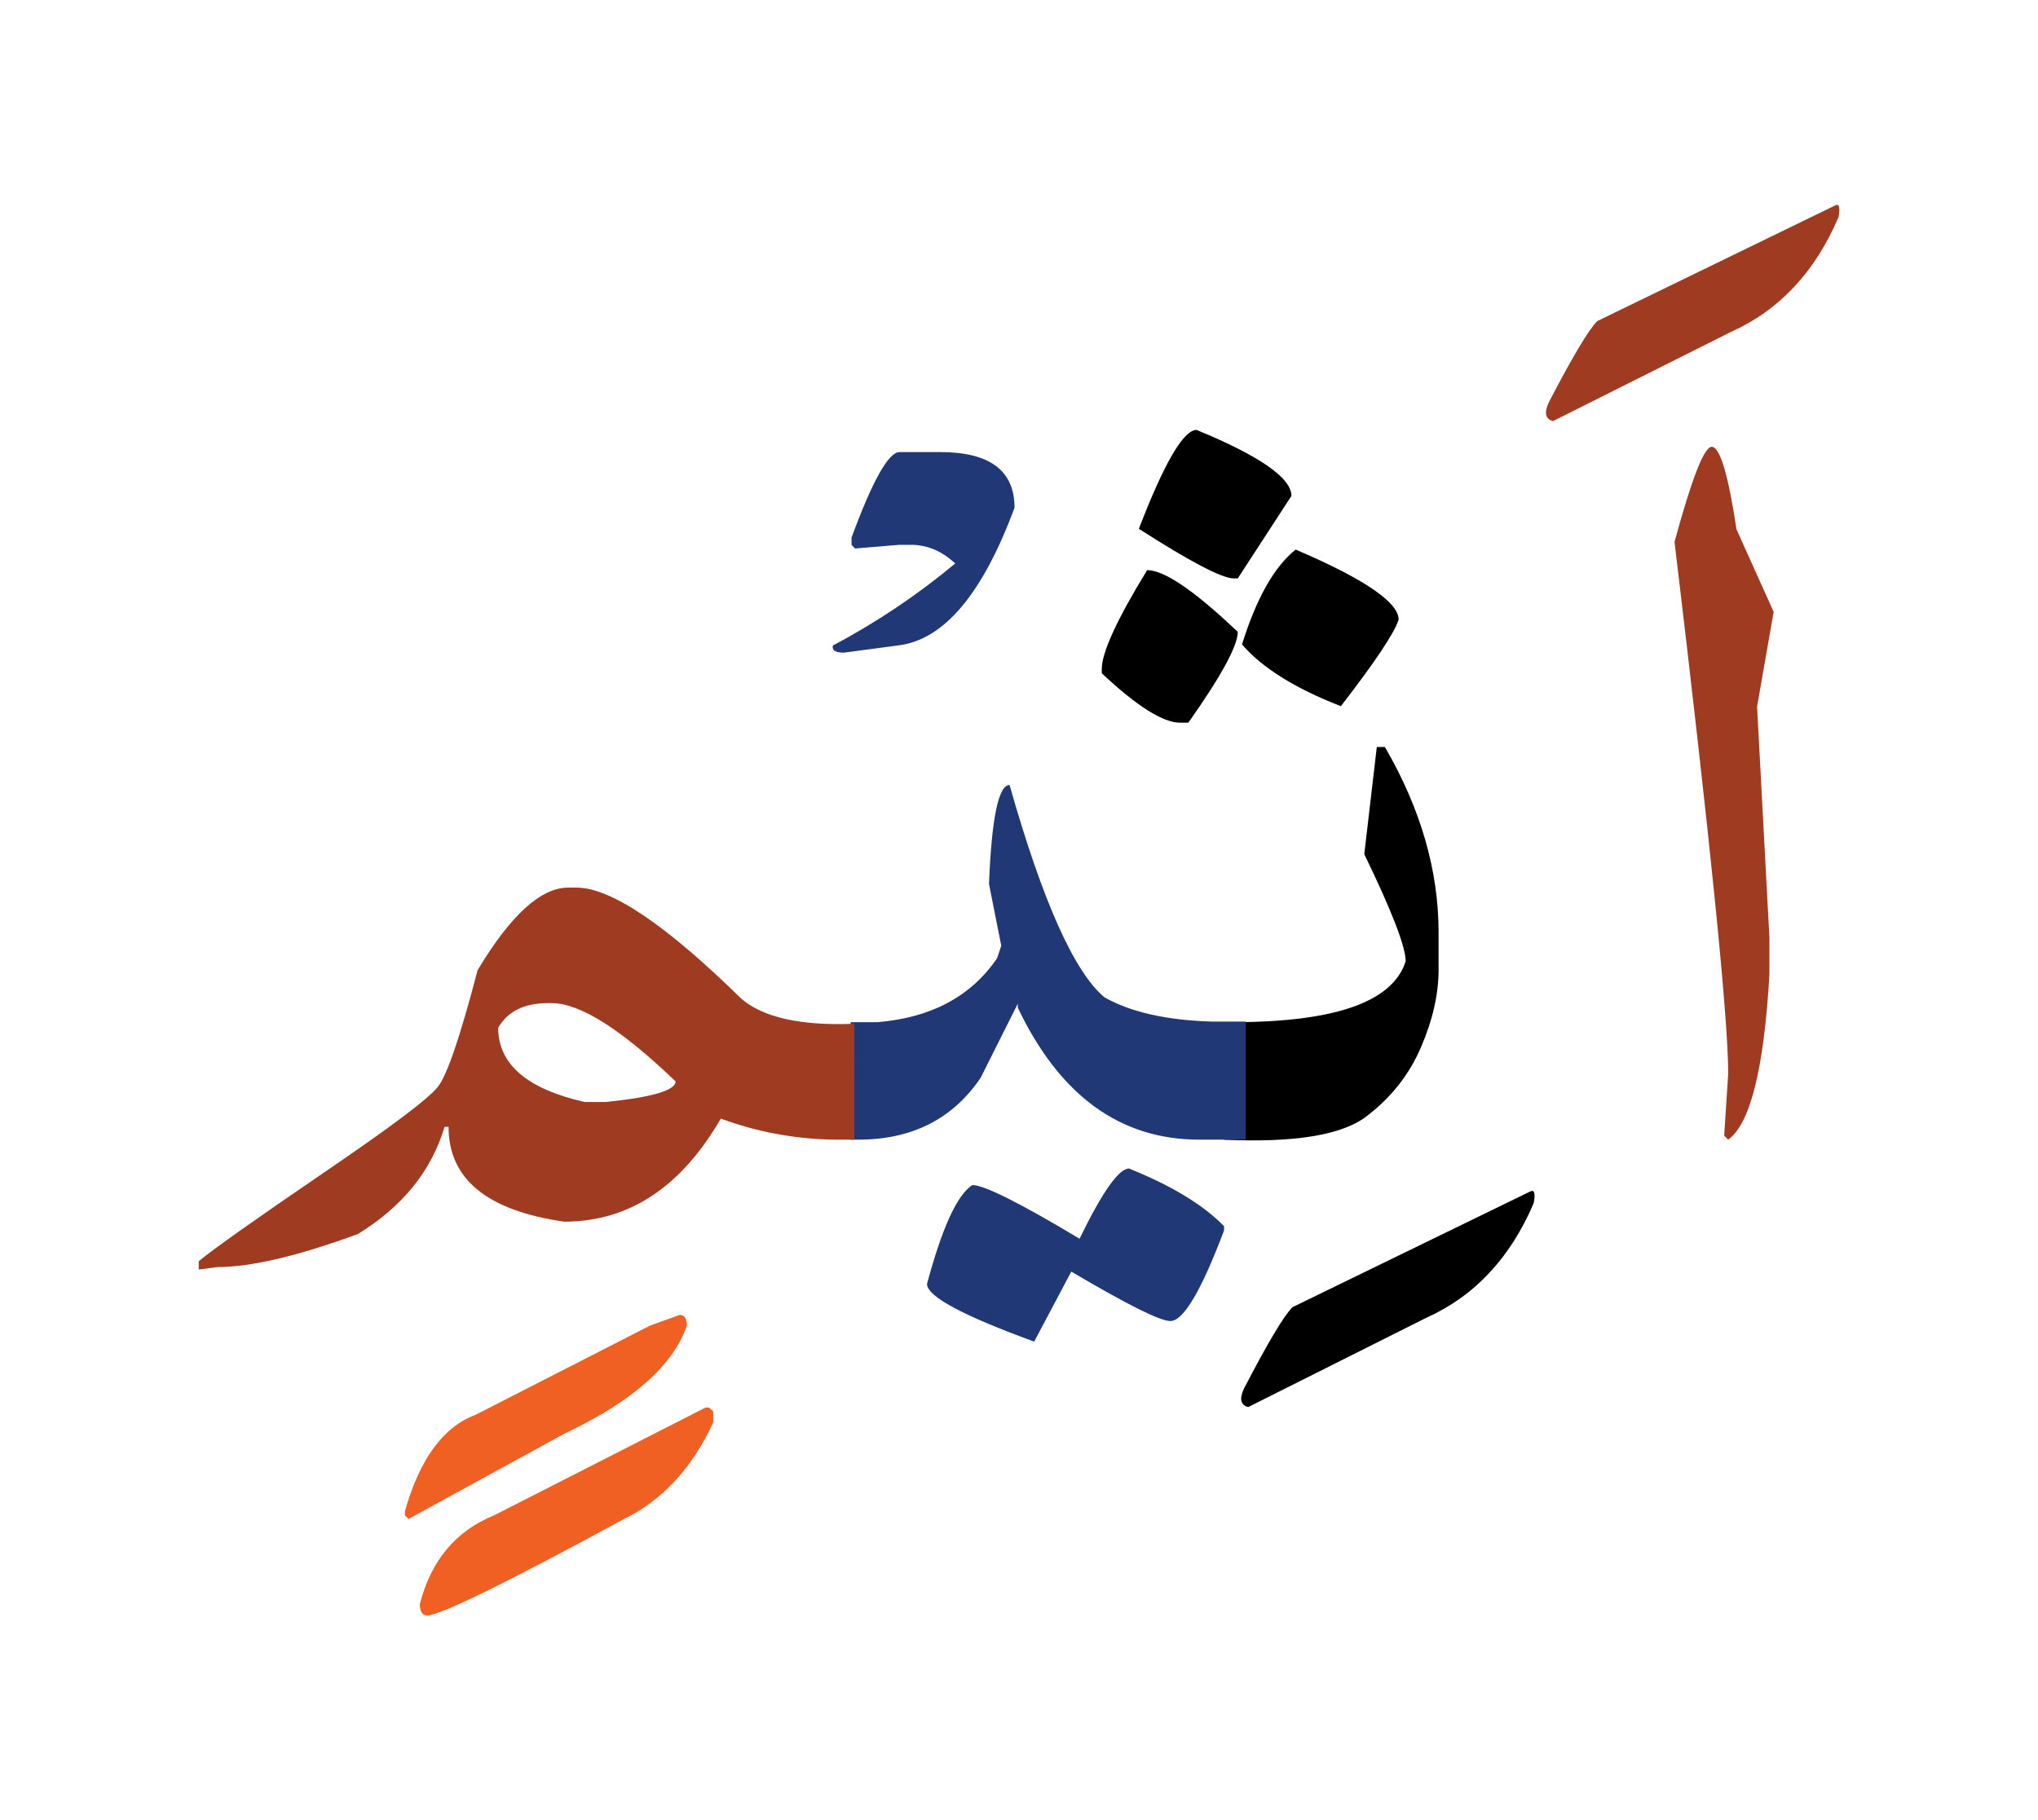 <svg id="vector" xmlns="http://www.w3.org/2000/svg" width="75" height="67" viewBox="0 0 83 73"><path fill="#9e3b21" d="M69.711,17.627c0.336,0 0.672,1.125 1.01,3.361l1.512,3.361l-0.674,3.863l0.502,9.41v1.504c-0.221,3.842 -0.781,6.078 -1.678,6.723l-0.164,-0.164l0.164,-2.523c0,-2.266 -0.73,-9.488 -2.186,-21.664C68.9,18.918 69.402,17.627 69.711,17.627z" id="path_0"/><path fill="#9e3b21" d="M74.727,7.801c0.172,-0.1 0.223,0.059 0.15,0.467c-0.953,2.236 -2.414,3.799 -4.385,4.68l-7.246,3.633c-0.309,-0.086 -0.365,-0.336 -0.172,-0.76c0.967,-1.863 1.627,-2.967 1.979,-3.316L74.727,7.801z" id="path_1"/><path fill="#000001" d="M46.719,22.65c0.695,0 1.93,0.84 3.691,2.516c0,0.559 -0.666,1.793 -2.014,3.699h-0.336c-0.695,0 -1.764,-0.674 -3.189,-2.014V26.68C44.871,26.006 45.486,24.664 46.719,22.65z" id="path_2"/><path fill="#000001" d="M52.768,21.813c2.795,1.197 4.193,2.15 4.193,2.852c-0.164,0.531 -0.945,1.707 -2.352,3.527c-1.869,-0.725 -3.217,-1.57 -4.027,-2.516C51.17,23.797 51.895,22.508 52.768,21.813z" id="path_3"/><path fill="#000001" d="M48.732,16.939c2.574,1.061 3.863,1.957 3.863,2.688l-2.186,3.361h-0.164c-0.473,0 -1.764,-0.674 -3.863,-2.021C47.414,18.279 48.203,16.939 48.732,16.939z" id="path_4"/><path fill="#000001" d="M49.852,41.063c4.4,0.043 6.857,-0.781 7.396,-2.48c0,-0.588 -0.561,-2.043 -1.686,-4.363l0.51,-4.365h0.33c1.461,2.516 2.186,5.039 2.186,7.553v1.514c0,1.01 -0.244,2.07 -0.725,3.182s-1.225,2.049 -2.221,2.803c-1.004,0.76 -2.932,1.074 -5.791,0.945V41.063z" id="path_5"/><path fill="#000001" d="M62.314,47.963c0.172,-0.092 0.223,0.059 0.15,0.467c-0.953,2.236 -2.416,3.799 -4.387,4.68l-7.244,3.633c-0.309,-0.086 -0.365,-0.336 -0.172,-0.752c0.967,-1.863 1.625,-2.967 1.977,-3.318L62.314,47.963z" id="path_6"/><path fill="#213877" d="M45.98,47.025c1.742,0.701 3.025,1.482 3.871,2.35v0.172c-0.926,2.459 -1.656,3.691 -2.186,3.691c-0.424,0 -1.764,-0.674 -4.035,-2.014l-1.512,2.852c-2.91,-1.061 -4.365,-1.842 -4.365,-2.35c0.617,-2.293 1.232,-3.641 1.85,-4.027c0.473,0 1.928,0.723 4.363,2.186C44.893,47.979 45.566,47.025 45.98,47.025z" id="path_7"/><path fill="#213877" d="M34.643,41.063h1.098c2.178,-0.18 3.805,-1.047 4.865,-2.602l0.172,-0.51l-0.5,-2.516c0.107,-2.688 0.387,-4.033 0.838,-4.033c1.34,4.729 2.631,7.617 3.863,8.648c1.061,0.604 2.516,0.932 4.363,0.99c0.494,0 0.953,0 1.391,0v4.809c-0.551,0 -1.125,0 -1.727,0H48.84c-3.217,0 -5.682,-1.791 -7.389,-5.375v-0.164l-1.512,3.016c-1.146,1.699 -2.83,2.537 -5.037,2.523h-0.26V41.063z" id="path_8"/><path fill="#213877" d="M36.631,17.842h1.662c2.014,0 3.025,0.752 3.025,2.266c-1.305,3.525 -2.889,5.396 -4.752,5.611l-2.199,0.293c-0.352,0 -0.496,-0.1 -0.445,-0.293c1.777,-0.939 3.439,-2.057 4.98,-3.34c-0.545,-0.51 -1.146,-0.76 -1.805,-0.76h-0.467l-1.807,0.15l-0.143,-0.15v-0.295C35.535,19.004 36.188,17.842 36.631,17.842z" id="path_9"/><path fill="#9e3b21" d="M34.795,45.85c-0.18,0 -0.373,0 -0.566,0h-0.166c-1.627,-0.014 -3.195,-0.301 -4.707,-0.859c-1.621,2.801 -3.748,4.199 -6.379,4.199c-3.139,-0.451 -4.709,-1.734 -4.709,-3.863h-0.164c-0.531,1.791 -1.707,3.246 -3.527,4.365c-2.436,0.895 -4.342,1.346 -5.711,1.346l-0.773,0.102v-0.338c0.623,-0.516 2.314,-1.711 5.066,-3.59c2.752,-1.871 4.314,-3.045 4.68,-3.525c0.373,-0.473 0.91,-2.057 1.613,-4.744c1.34,-2.236 2.572,-3.361 3.689,-3.361h0.338c1.396,0 3.641,1.512 6.723,4.535c0.895,0.76 2.422,1.098 4.594,1.012V45.85L34.795,45.85zM20.289,41.291c0,1.484 1.176,2.494 3.525,3.025h0.838c1.908,-0.193 2.861,-0.473 2.861,-0.84c-2.215,-2.127 -3.893,-3.188 -5.047,-3.188h-0.164C21.35,40.289 20.676,40.625 20.289,41.291z" id="path_10"/><path fill="#f06022" d="M28.875,56.764l0.172,0.15v0.459c-0.867,1.863 -2.078,3.168 -3.633,3.928c-4.816,2.615 -7.49,3.928 -8.02,3.928c-0.195,0 -0.295,-0.158 -0.295,-0.467c0.459,-1.777 1.469,-2.98 3.025,-3.611l8.605,-4.387H28.875z" id="path_11"/><path fill="#f06022" d="M27.678,52.988c0.201,0 0.295,0.143 0.295,0.438c-0.561,1.625 -2.215,3.088 -4.975,4.393l-6.363,3.482l-0.145,-0.15v-0.166c0.604,-2.127 1.563,-3.439 2.875,-3.926l7.102,-3.633L27.678,52.988z" id="path_12"/></svg>